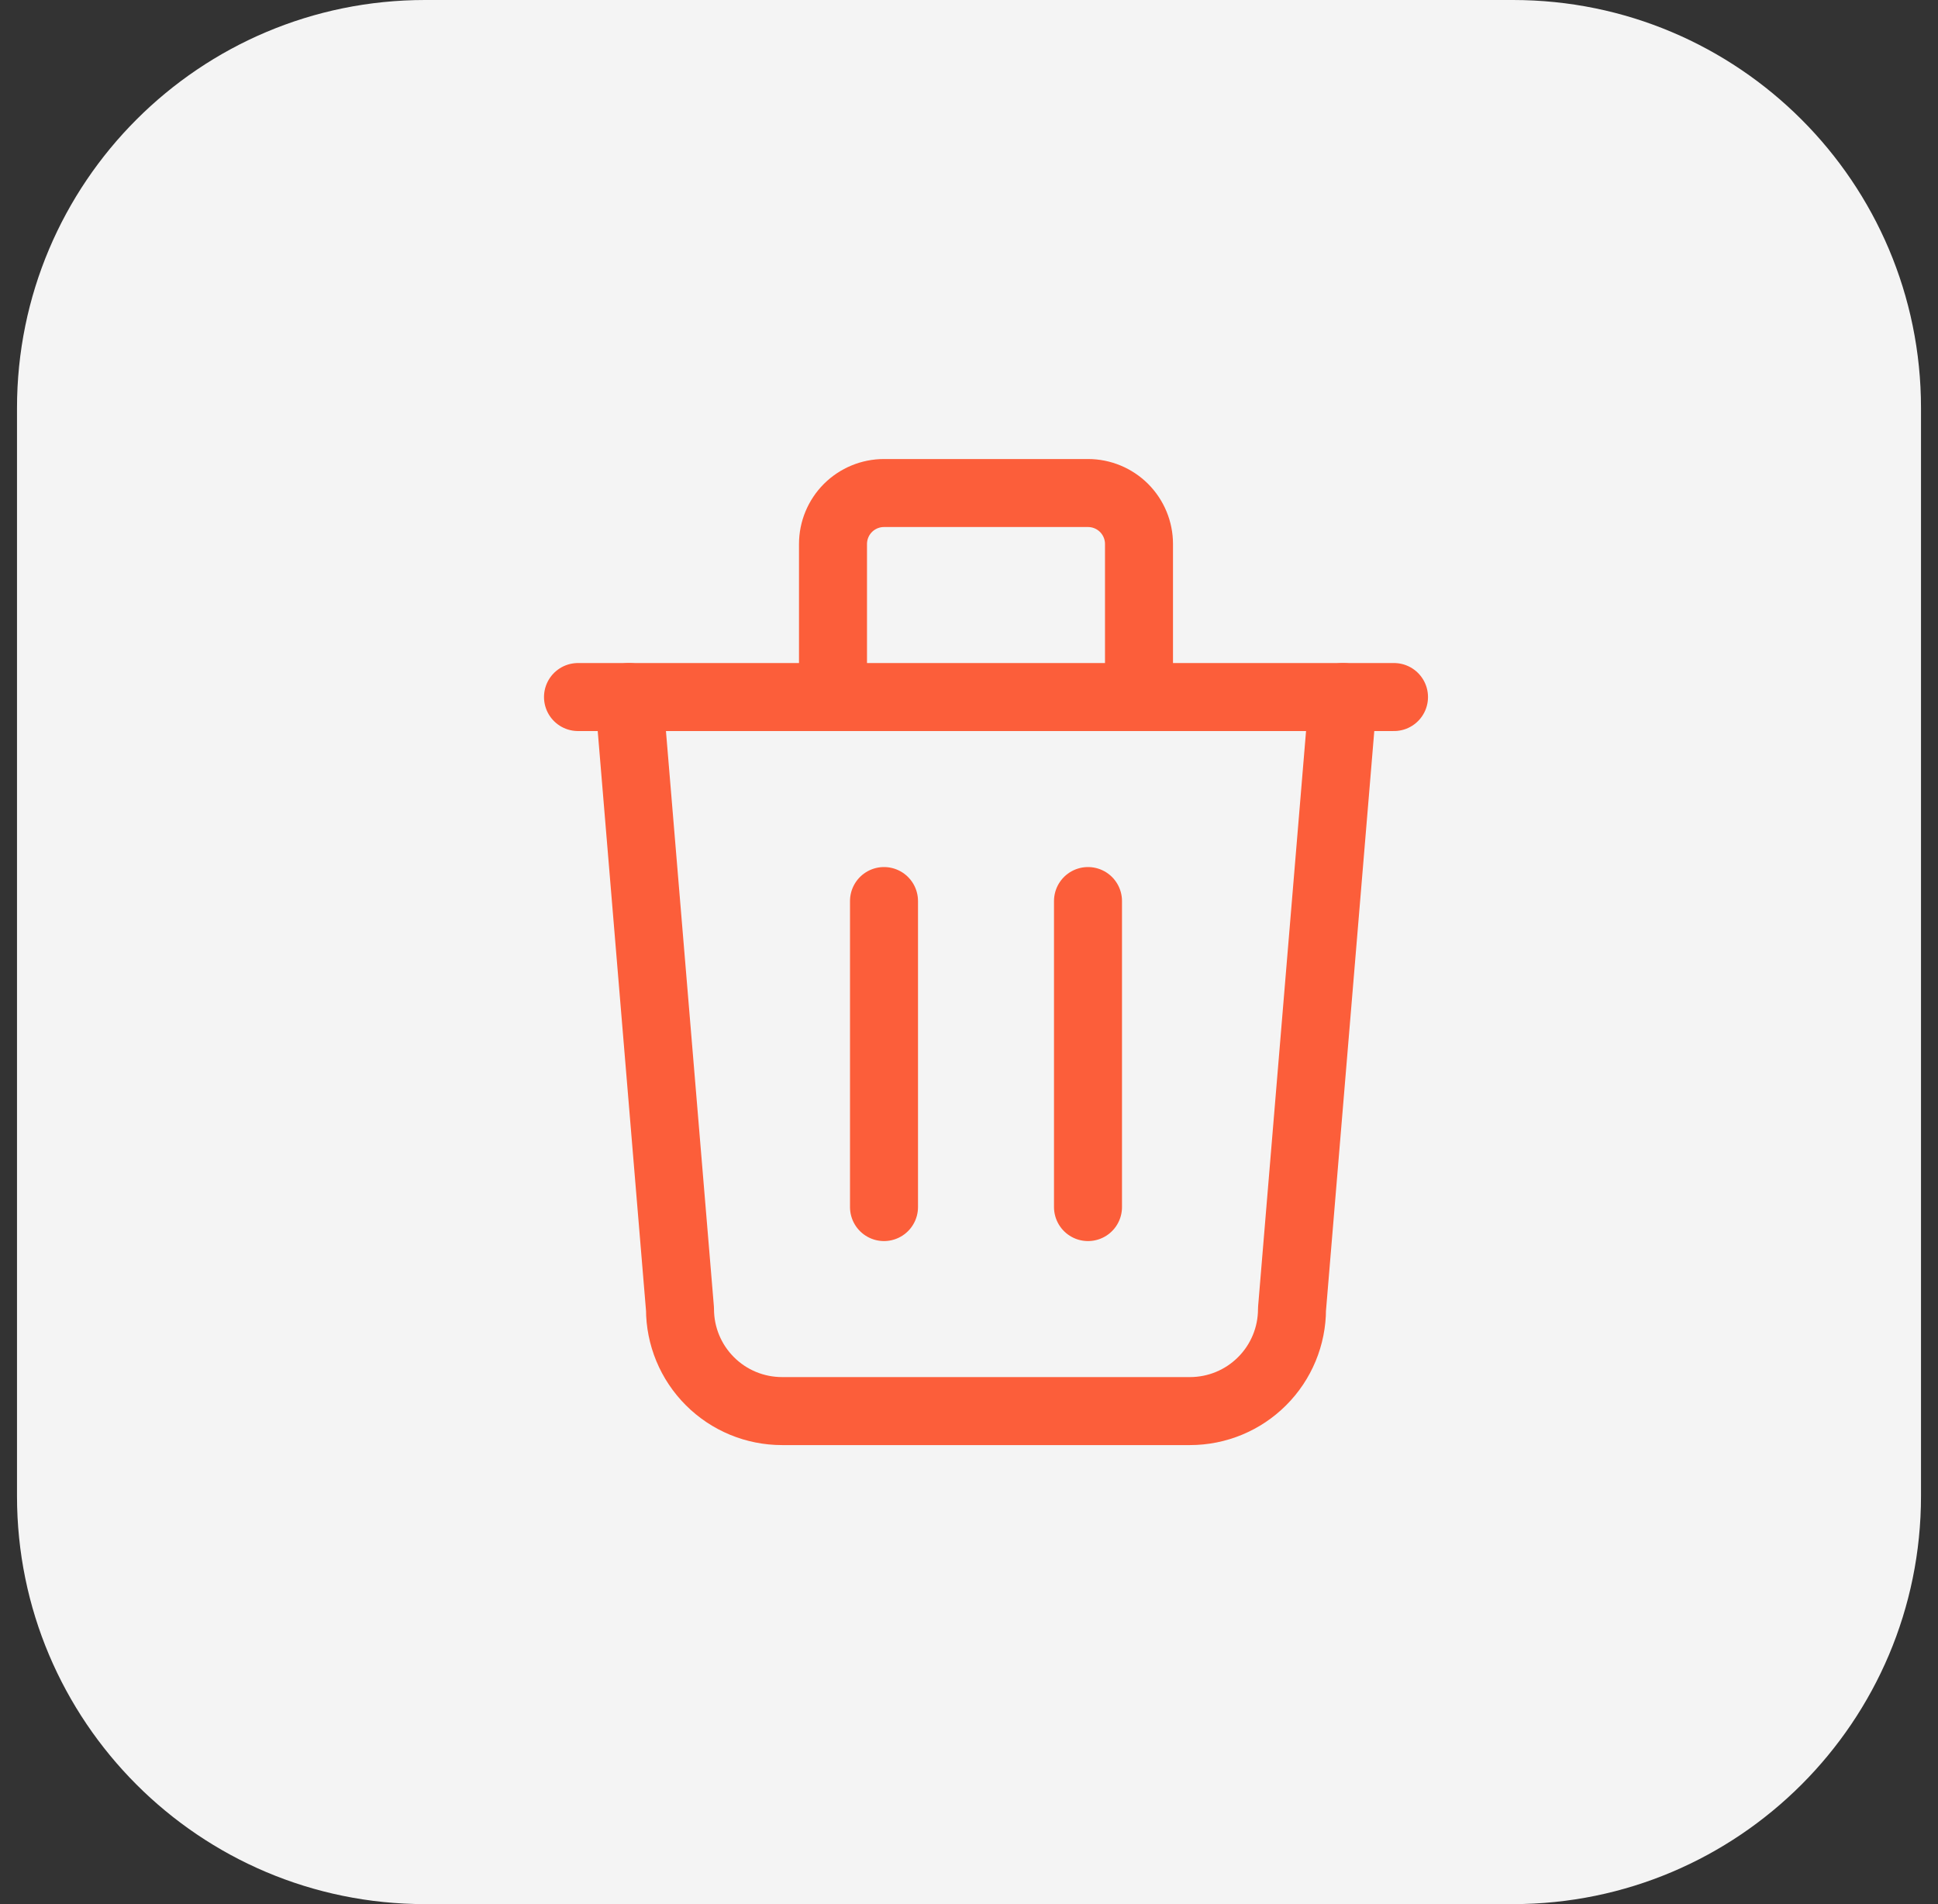 <svg width="57" height="56" viewBox="0 0 57 56" fill="none" xmlns="http://www.w3.org/2000/svg">
<rect x="0" y="0" width="57" height="56" fill="#333333" stroke="none"/>
<path d="M0.5 12C0.5 5.373 5.873 0 12.5 0H44.5C51.127 0 56.5 5.373 56.5 12V44C56.5 50.627 51.127 56 44.5 56H12.5C5.873 56 0.5 50.627 0.5 44V12Z" fill="#F4F4F4"/>
<g clip-path="url(#clip0_412_3279)">
<path d="M17 20.5H41" stroke="#FC5E3A" stroke-width="2" stroke-linecap="round" stroke-linejoin="round"/>
<path d="M26 26.5V35.5" stroke="#FC5E3A" stroke-width="2" stroke-linecap="round" stroke-linejoin="round"/>
<path d="M32 26.5V35.5" stroke="#FC5E3A" stroke-width="2" stroke-linecap="round" stroke-linejoin="round"/>
<path d="M18.5 20.5L20 38.5C20 39.296 20.316 40.059 20.879 40.621C21.441 41.184 22.204 41.5 23 41.5H35C35.796 41.5 36.559 41.184 37.121 40.621C37.684 40.059 38 39.296 38 38.5L39.5 20.5" stroke="#FC5E3A" stroke-width="2" stroke-linecap="round" stroke-linejoin="round"/>
<path d="M24.5 20.5V16C24.5 15.602 24.658 15.221 24.939 14.939C25.221 14.658 25.602 14.5 26 14.5H32C32.398 14.5 32.779 14.658 33.061 14.939C33.342 15.221 33.5 15.602 33.5 16V20.5" stroke="#FC5E3A" stroke-width="2" stroke-linecap="round" stroke-linejoin="round"/>
</g>
<defs>
<clipPath id="clip0_412_3279">
<rect width="36" height="36" fill="white" transform="translate(11 10)"/>
</clipPath>
</defs>
</svg>
